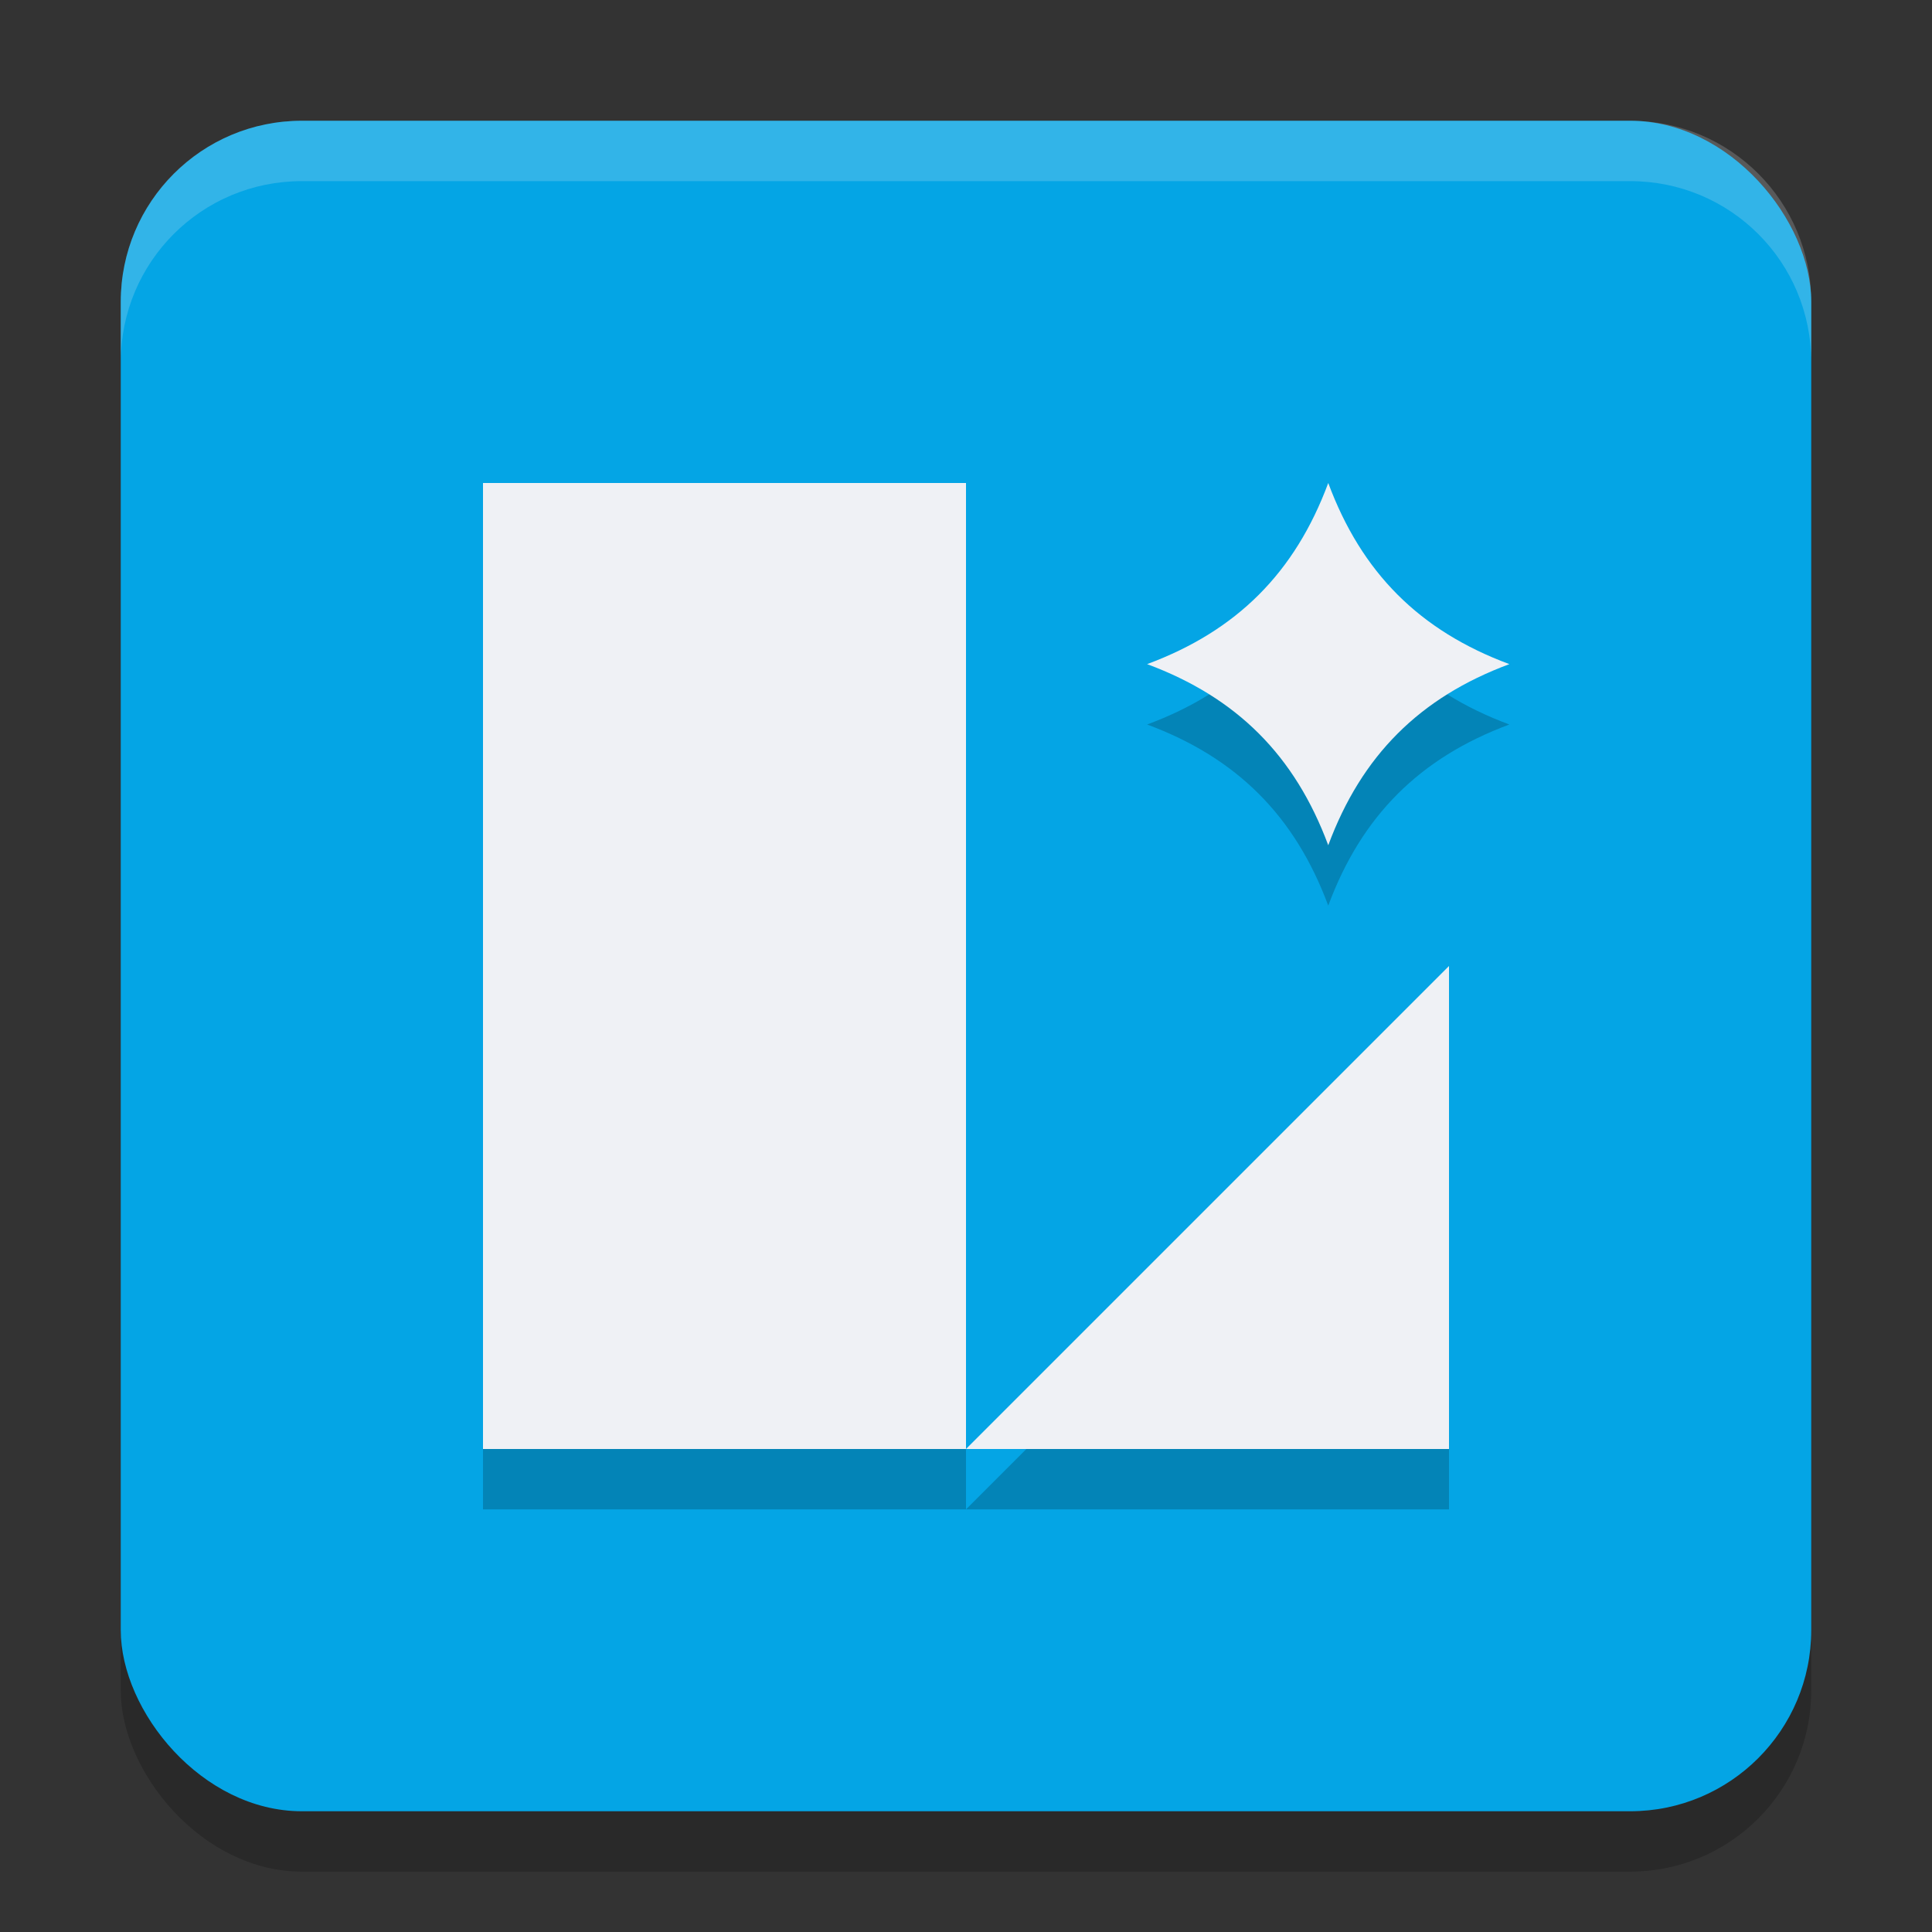 <svg xmlns="http://www.w3.org/2000/svg" width="32" height="32" version="1.1">
 <rect width="100%" height="100%" fill="#333333" stroke="none"/>
 <rect style="opacity:.2" width="28" height="28" x="2" y="3" rx="3" ry="3"/>
 <rect style="fill:#04a5e5" width="28" height="28" x="2" y="2" rx="3" ry="3"/>
 <path style="opacity:0.2" d="m 8,9 v 16 h 8 V 9 Z m 8,16 h 8 V 17 Z M 22,9 c -0.552,1.486 -1.514,2.448 -3,3 1.487,0.553 2.447,1.513 3,3 0.552,-1.486 1.514,-2.448 3,-3 -1.487,-0.552 -2.448,-1.513 -3,-3 z"/>
 <path style="fill:#eff1f5" d="M 8 8 L 8 24 L 16 24 L 16 8 L 8 8 z M 16 24 L 24 24 L 24 16 L 16 24 z M 22 8 C 21.448 9.486 20.486 10.448 19 11 C 20.487 11.553 21.447 12.513 22 14 C 22.552 12.514 23.514 11.552 25 11 C 23.513 10.448 22.552 9.487 22 8 z"/>
 <path style="fill:#eff1f5;opacity:.2" d="m5 2c-1.662 0-3 1.338-3 3v1c0-1.662 1.338-3 3-3h22c1.662 0 3 1.338 3 3v-1c0-1.662-1.338-3-3-3h-22z"/>
</svg>
